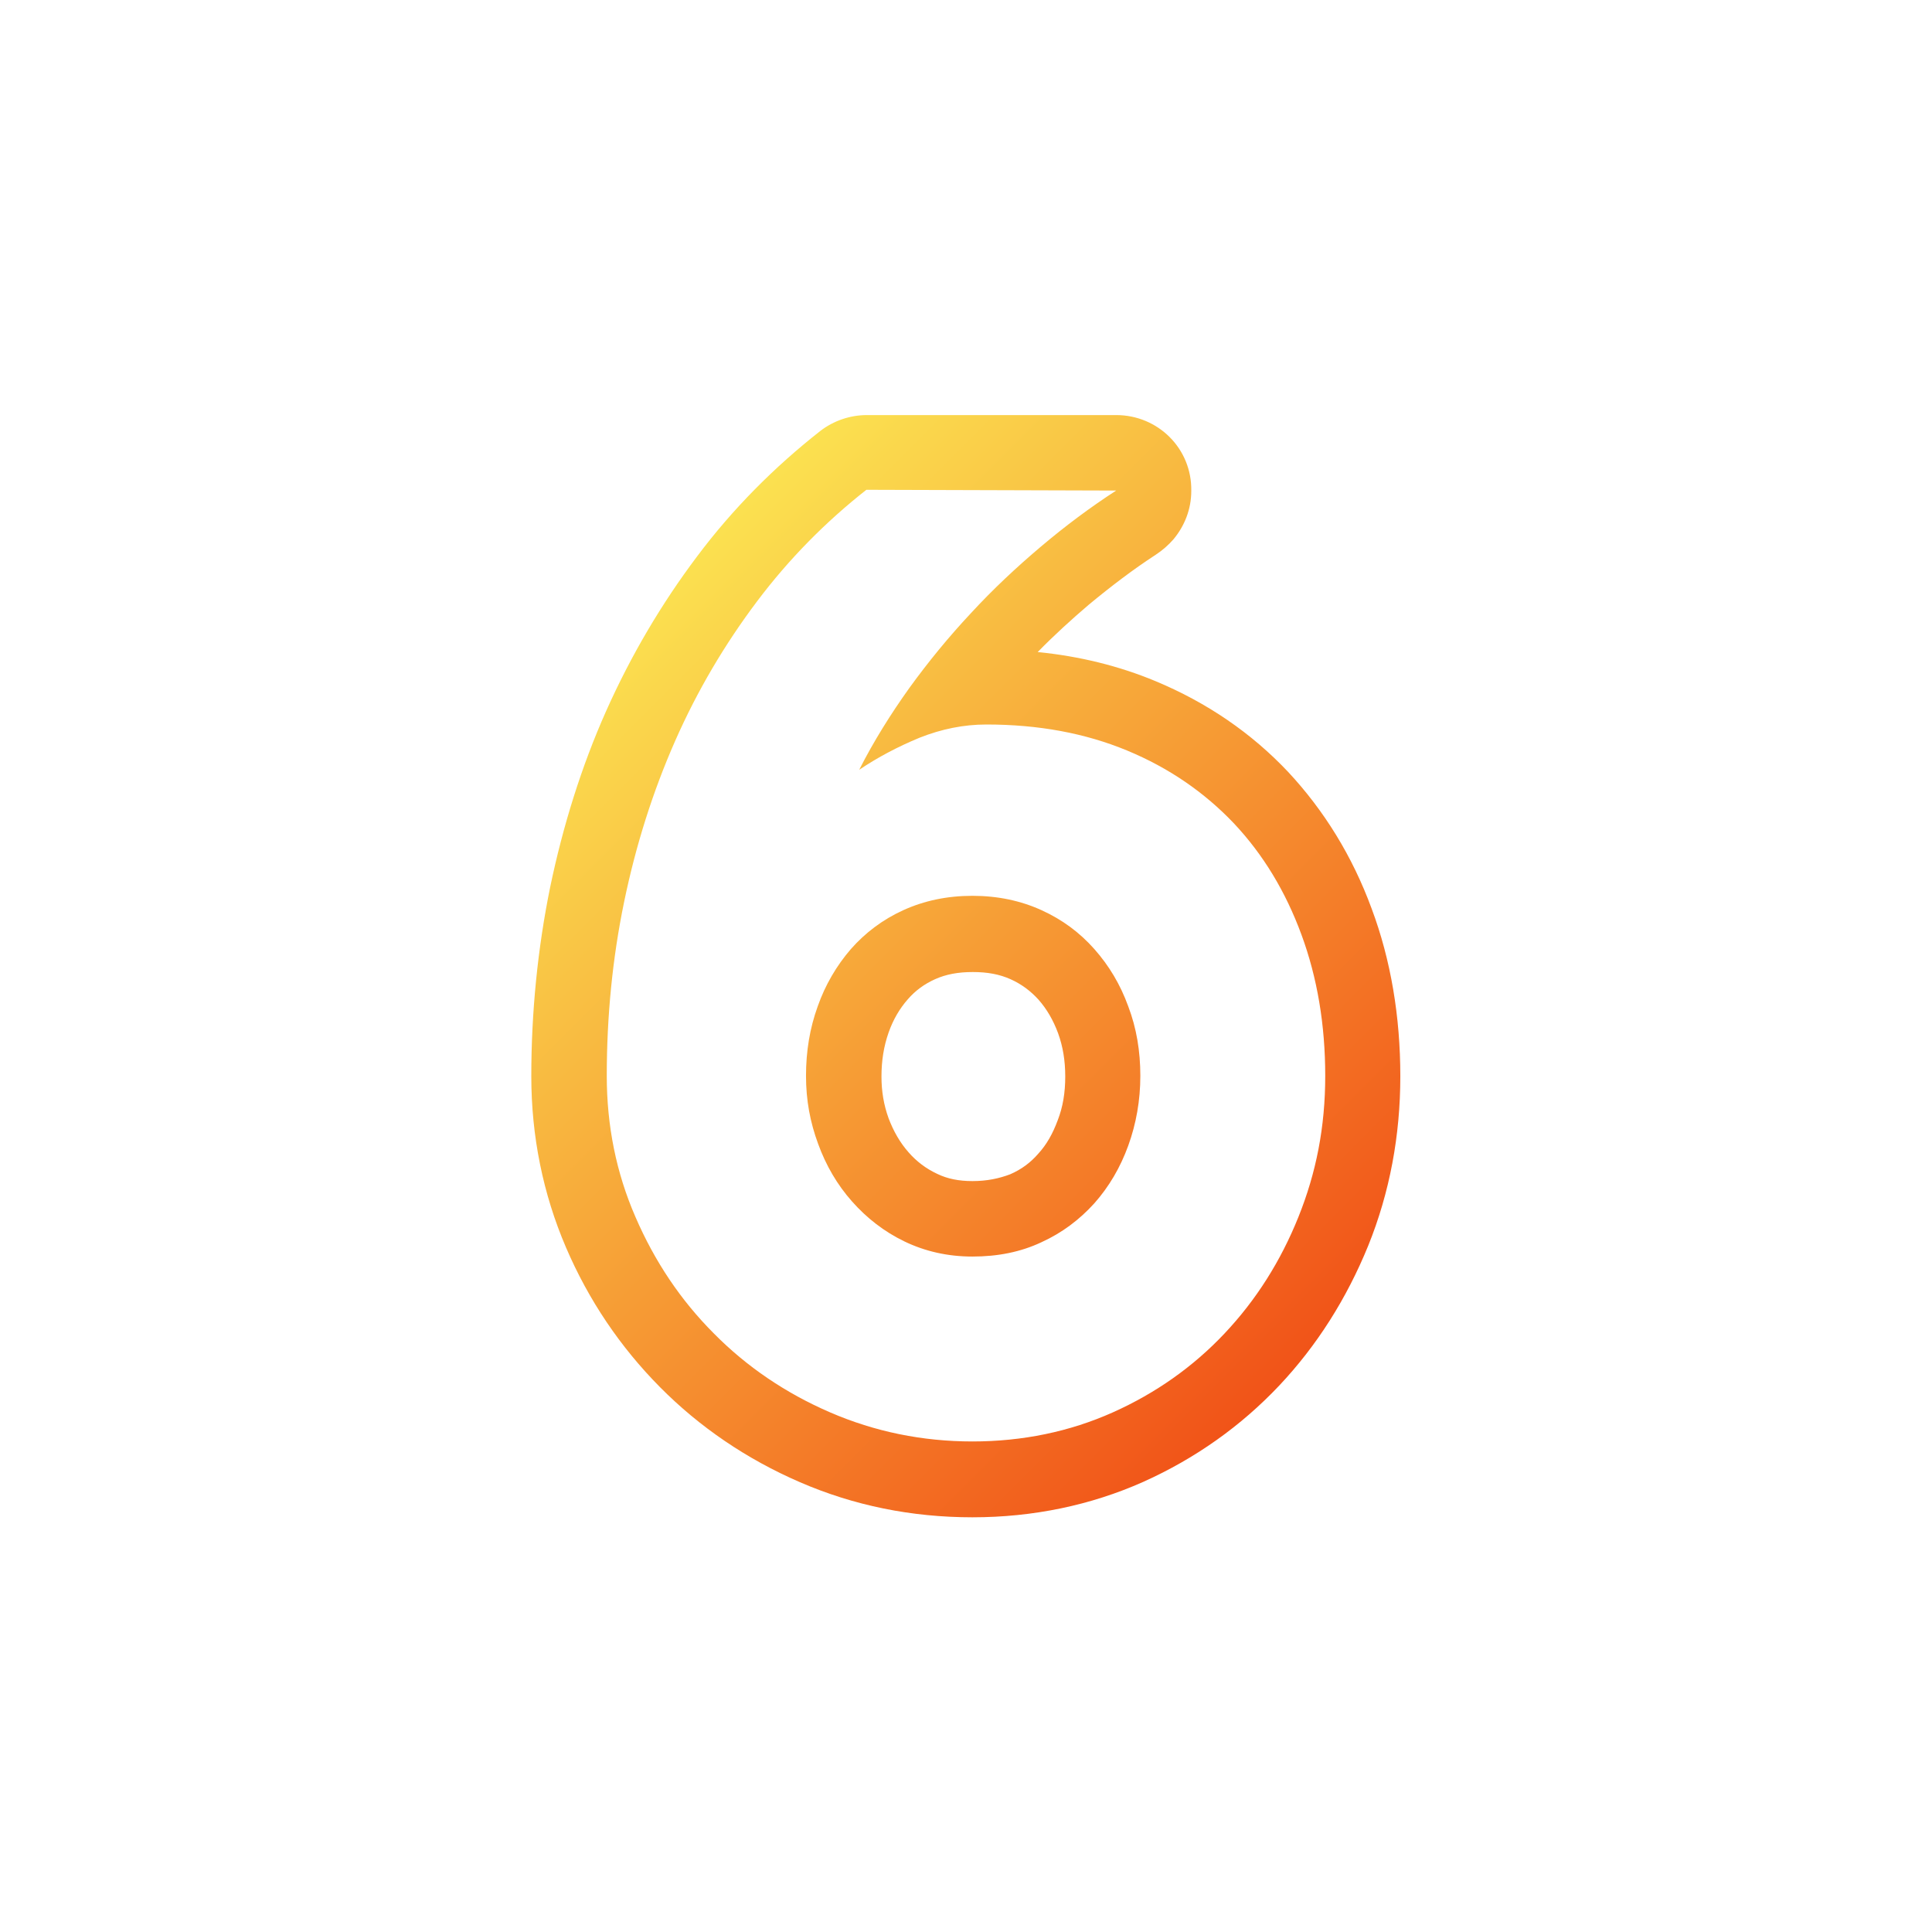 <!-- icon666.com - MILLIONS vector ICONS FREE --><svg id="Layer_2_00000165198055547895053620000004955827360127280536_" enable-background="new 0 0 512 512" viewBox="0 0 512 512" xmlns="http://www.w3.org/2000/svg" xmlns:xlink="http://www.w3.org/1999/xlink"><linearGradient id="_6_00000168822201091165206590000011561356820283910314_" gradientTransform="matrix(1 0 0 -1 0 511.92)" gradientUnits="userSpaceOnUse" x1="165.26" x2="353.564" y1="347.489" y2="159.196"><stop offset="0" stop-color="#fbe150"></stop><stop offset="1" stop-color="#f15318"></stop></linearGradient><g id="Icon"><path id="_6" d="m295.8 130c-6.8 4.4-13.5 9.4-20 14.9s-12.7 11.3-18.5 17.6c-5.9 6.3-11.3 12.9-16.3 19.8-5 7-9.5 14.2-13.3 21.7 4.9-3.3 10.2-6.1 16-8.5 5.8-2.3 11.7-3.5 17.7-3.5 13.8 0 26.2 2.3 37.3 6.9s20.5 11.1 28.3 19.3c7.8 8.3 13.7 18.1 17.9 29.5s6.3 23.9 6.3 37.4c0 13.6-2.4 25.7-7.1 37.4s-11.2 22-19.6 30.9c-8.3 8.8-18.2 15.8-29.6 20.9s-23.9 7.7-37.2 7.7-25.9-2.6-37.7-7.7-22.1-12.1-30.8-20.9c-8.8-8.8-15.7-19.1-20.8-30.9-5.1-11.7-7.6-24.2-7.6-37.4 0-15.7 1.5-31.1 4.6-46.1s7.6-29.2 13.5-42.6 13.2-25.7 21.7-37 18.2-21.1 29-29.6zm-38.1 203c6.7 0 12.8-1.2 18.3-3.8 5.5-2.5 10.1-6 14-10.3 3.9-4.4 6.9-9.5 9-15.3s3.2-12 3.2-18.5-1-12.6-3.2-18.4c-2.1-5.8-5.1-10.8-9-15.2s-8.5-7.8-14-10.3-11.6-3.8-18.3-3.8-12.8 1.3-18.3 3.8-10.1 6-13.9 10.3c-3.8 4.4-6.8 9.5-8.8 15.2-2.1 5.8-3.1 11.9-3.1 18.4s1.1 12.3 3.2 18c2.1 5.8 5.1 10.9 9 15.3s8.5 8 13.9 10.6 11.4 4 18 4m38.1-223h-66.1c-4.4 0-8.8 1.5-12.3 4.2-12.1 9.5-23.2 20.6-32.7 33.3-9.4 12.5-17.5 26.2-24.1 41-6.5 14.6-11.4 30.3-14.8 46.6-3.3 16.2-5 33.1-5 50.1 0 15.9 3.1 31.2 9.2 45.4 6 14 14.4 26.4 24.9 37s23 19.1 37.1 25.2c14.3 6.2 29.6 9.3 45.7 9.3s31.4-3.2 45.3-9.4c13.8-6.2 25.9-14.8 36-25.5 10-10.6 17.9-23.1 23.6-37.1 5.7-14.1 8.5-29.2 8.5-44.9s-2.5-30.8-7.6-44.4c-5.1-13.9-12.6-26-22.1-36.2-9.7-10.3-21.5-18.4-35.2-24.1-9.6-4-20.1-6.6-31.2-7.7 4.3-4.4 8.9-8.6 13.6-12.6 5.8-4.8 11.7-9.3 17.7-13.2.9-.6 1.7-1.2 2.5-1.9s1.5-1.4 2.2-2.2c2.9-3.5 4.7-7.9 4.7-12.8.2-11.2-8.8-20.1-19.9-20.1zm-38.1 203c-3.6 0-6.6-.6-9.3-1.9-3-1.4-5.5-3.3-7.6-5.7-2.3-2.6-4-5.6-5.3-9-1.3-3.6-1.9-7.2-1.9-11.1 0-4.2.6-8 1.9-11.7 1.2-3.4 2.9-6.3 5.1-8.8 1.9-2.2 4.3-4 7.2-5.3s6.1-1.9 10-1.9 7.1.6 10 1.9 5.3 3.1 7.4 5.4c2.2 2.5 3.9 5.4 5.2 8.9 1.3 3.6 1.9 7.3 1.9 11.5s-.6 8-2 11.6c-1.3 3.5-2.9 6.4-5.2 8.9-2 2.3-4.4 4.1-7.4 5.4-2.9 1.1-6.1 1.8-10 1.8z" fill="url(#_6_00000168822201091165206590000011561356820283910314_)"></path></g></svg>
